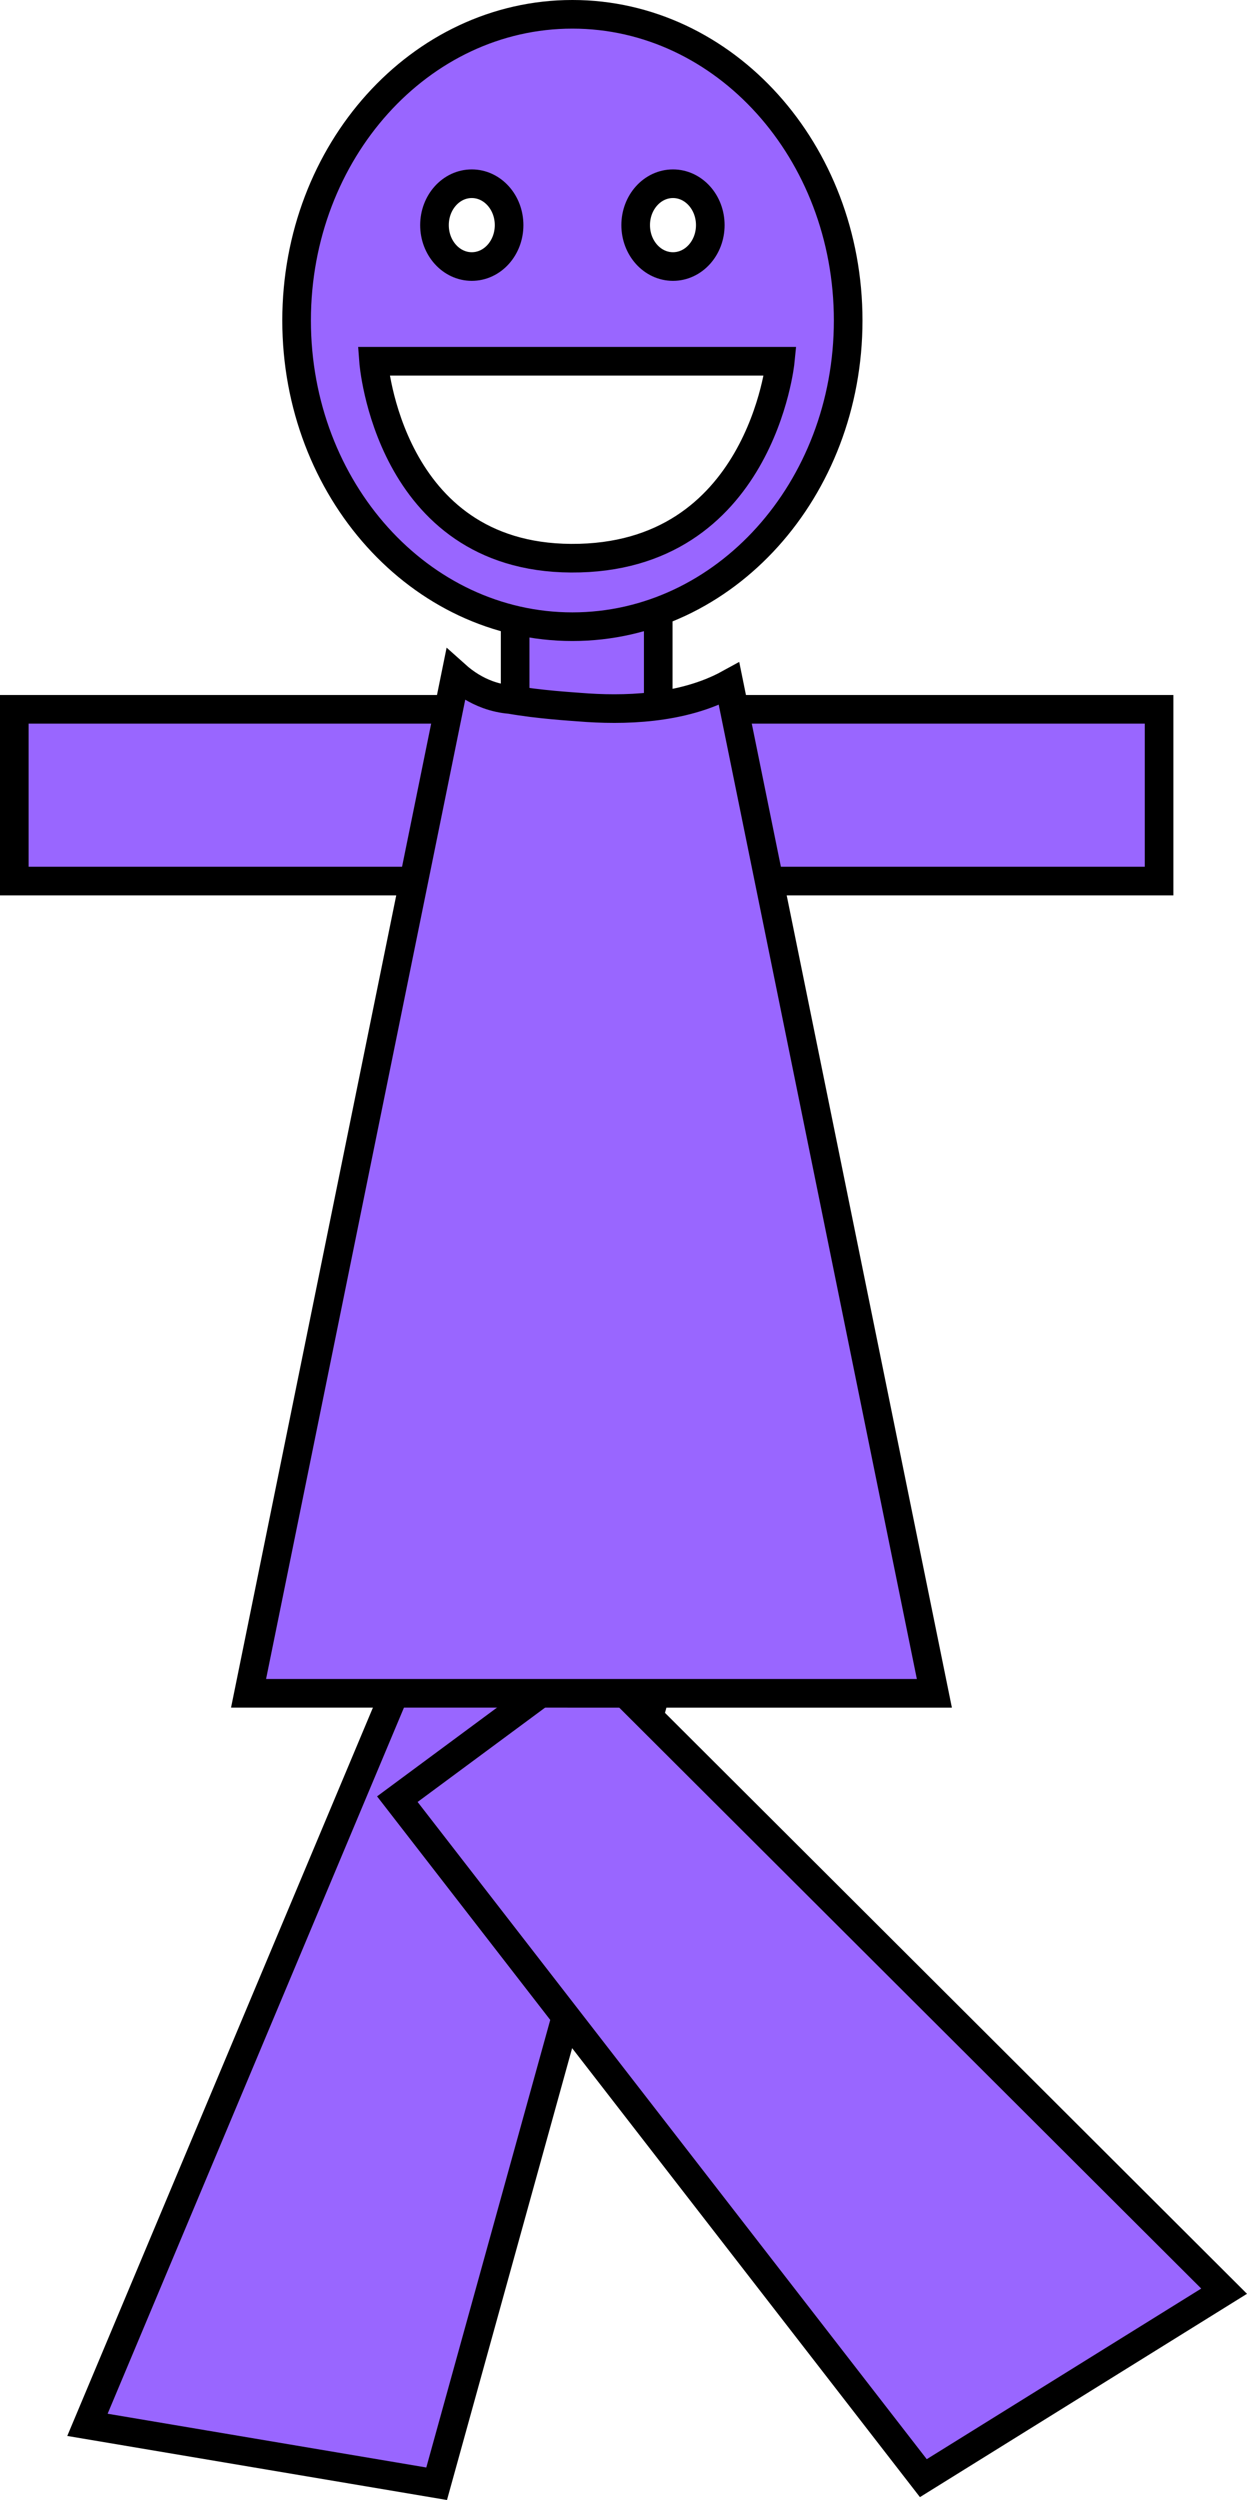 <svg version="1.1" xmlns="http://www.w3.org/2000/svg" xmlns:xlink="http://www.w3.org/1999/xlink" width="87.144" height="174.672" viewBox="0,0,87.144,174.672"><g transform="translate(-261,-91.387)"><g data-paper-data="{&quot;isPaintingLayer&quot;:true}" fill="#9966ff" fill-rule="nonzero" stroke="#000000" stroke-width="2" stroke-linecap="butt" stroke-linejoin="miter" stroke-miterlimit="10" stroke-dasharray="" stroke-dashoffset="0" style="mix-blend-mode: normal"><path d="M262,152.946v-12h80v12z"/><path d="M267.111,260.807l24.266,-57.812l16.157,4.091l-16.02,57.837z" data-paper-data="{&quot;index&quot;:null}"/><path d="M325.526,264.532l-36.759,-47.44l13.398,-9.913l44.379,44.29z" data-paper-data="{&quot;index&quot;:null}"/><path d="M297,145.613v-12h10v12z"/><path d="M278.37,209.696l14.473,-71.149c0.677,0.607 1.433,1.073 2.243,1.369c0.505,0.184 1.03,0.302 1.571,0.345c2.031,0.356 4.304,0.489 4.829,0.532c3.017,0.247 7.184,0.173 10.464,-1.629l14.347,70.533z"/><path d="M281.727,113.78c0,-11.815 8.629,-21.393 19.273,-21.393c10.644,0 19.273,9.578 19.273,21.393c0,11.815 -8.629,21.393 -19.273,21.393c-10.644,0 -19.273,-9.578 -19.273,-21.393zM300.907,130.388c13.252,0.073 14.62,-13.761 14.62,-13.761h-28.421c0,0 1.018,13.691 13.801,13.761zM308.03,110.01c1.44,0 2.607,-1.295 2.607,-2.893c0,-1.598 -1.167,-2.893 -2.607,-2.893c-1.44,0 -2.607,1.295 -2.607,2.893c0,1.598 1.167,2.893 2.607,2.893zM293.97,110.01c1.44,0 2.607,-1.295 2.607,-2.893c0,-1.598 -1.167,-2.893 -2.607,-2.893c-1.44,0 -2.607,1.295 -2.607,2.893c0,1.598 1.167,2.893 2.607,2.893z"/></g></g></svg>